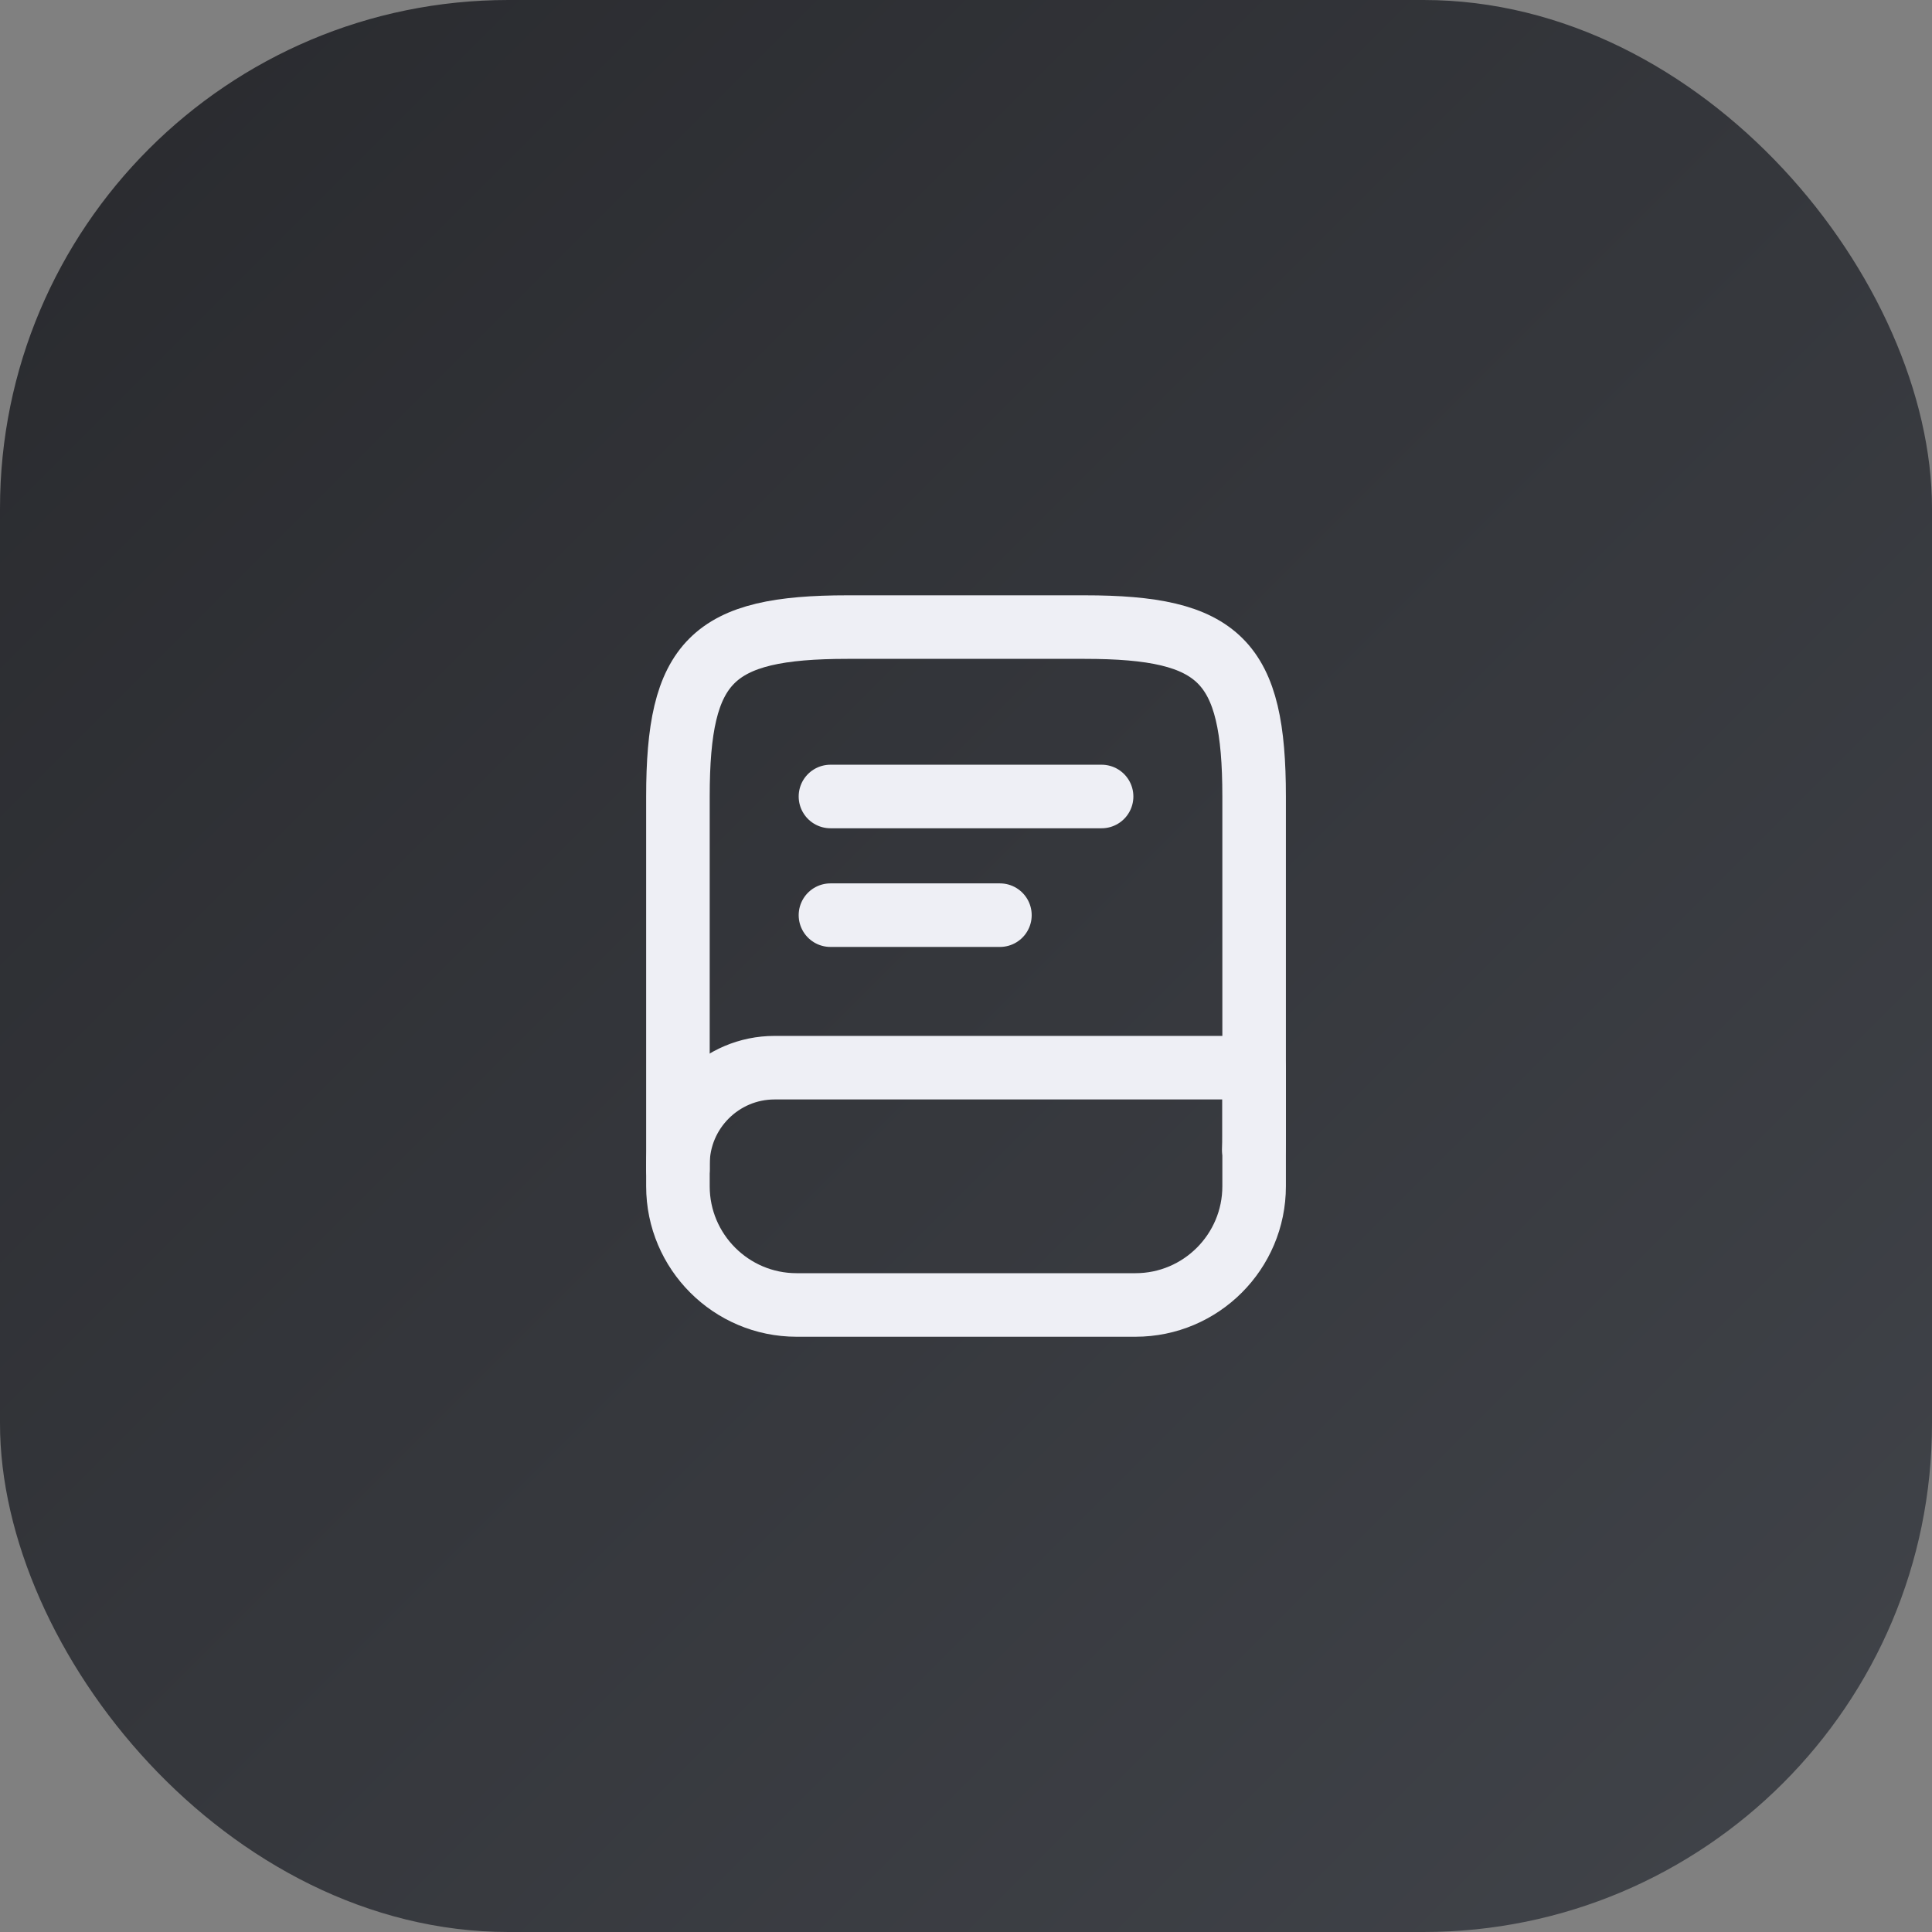 <svg width="38" height="38" viewBox="0 0 38 38" fill="none" xmlns="http://www.w3.org/2000/svg">
<rect x="0" y="0" width="38" height="38" fill="#808080" stroke="none"/>
<rect width="38" height="38" rx="10" fill="url(#paint0_linear_5311_79524)"/>
<path d="M13.334 23.001V15.667C13.334 13.001 14.001 12.334 16.667 12.334H21.334C24.001 12.334 24.667 13.001 24.667 15.667V22.334C24.667 22.427 24.667 22.521 24.661 22.614" stroke="#EEEFF5" stroke-width="1.25" stroke-linecap="round" stroke-linejoin="round"/>
<path d="M15.234 21H24.667V23.333C24.667 24.62 23.621 25.667 22.334 25.667H15.667C14.381 25.667 13.334 24.62 13.334 23.333V22.9C13.334 21.853 14.187 21 15.234 21Z" stroke="#EEEFF5" stroke-width="1.25" stroke-linecap="round" stroke-linejoin="round"/>
<path d="M16.334 15.666H21.667" stroke="#EEEFF5" stroke-width="1.25" stroke-linecap="round" stroke-linejoin="round"/>
<path d="M16.334 18H19.667" stroke="#EEEFF5" stroke-width="1.25" stroke-linecap="round" stroke-linejoin="round"/>
<defs>
<linearGradient id="paint0_linear_5311_79524" x1="0" y1="0" x2="38" y2="38" gradientUnits="userSpaceOnUse">
<stop stop-color="#292A2E"/>
<stop offset="1" stop-color="#41444A"/>
</linearGradient>
</defs>
</svg>
